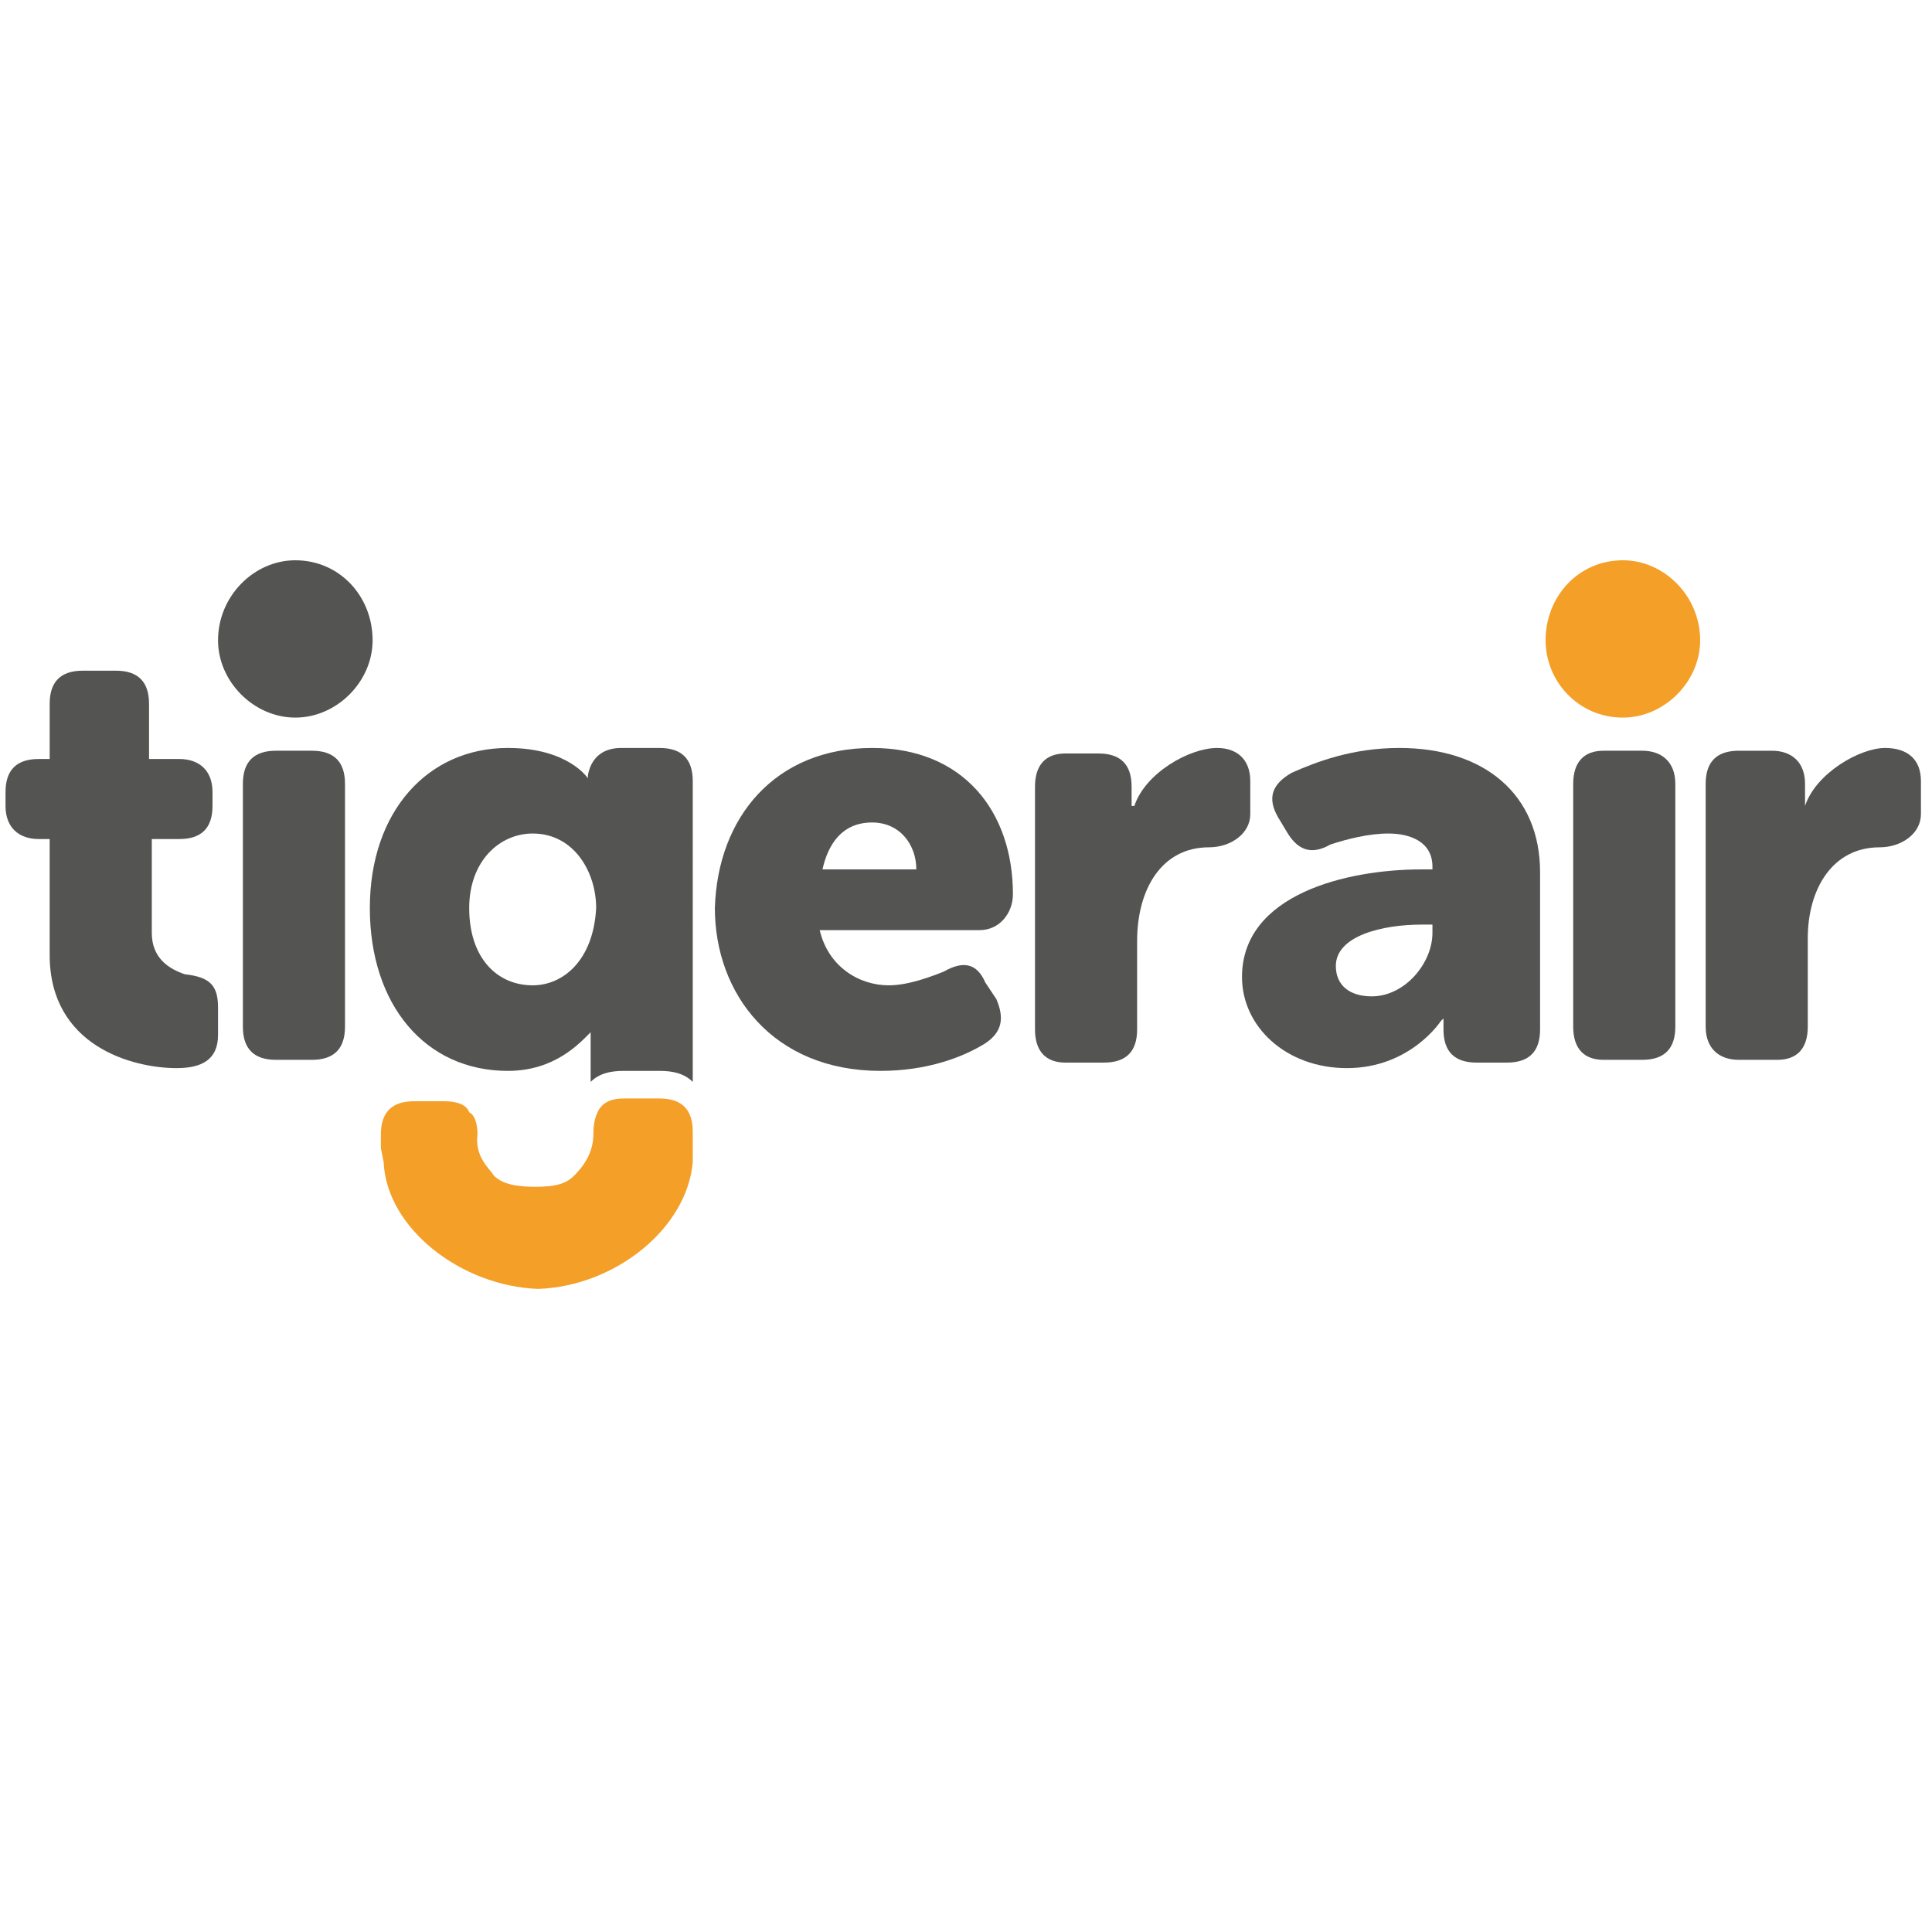 <svg xmlns="http://www.w3.org/2000/svg" id="Layer_1" width="70" height="70" x="0" y="0" enable-background="new 0 0 70 70" version="1.1" viewBox="0 0 70 70" xml:space="preserve"><g><g><g><path fill="#545552" d="M65.4,29.2L65.4,29.2c0.399-1.2,2-2.1,2.899-2.1c0.8,0,1.3,0.4,1.3,1.2v1.2c0,0.7-0.699,1.2-1.5,1.2 c-1.699,0-2.6,1.5-2.6,3.3v3.2c0,0.8-0.4,1.2-1.1,1.2H63c-0.7,0-1.2-0.4-1.2-1.2v-8.8c0-0.8,0.4-1.2,1.2-1.2h1.2 c0.7,0,1.2,0.4,1.2,1.2V29.2"/></g></g><path fill="#545552" d="M41.1,29.2L41.1,29.2c0.4-1.2,2-2.1,3-2.1c0.7,0,1.2,0.4,1.2,1.2v1.2c0,0.7-0.7,1.2-1.5,1.2 c-1.7,0-2.6,1.5-2.6,3.4v3.2c0,0.8-0.4,1.2-1.2,1.2h-1.4c-0.699,0-1.1-0.4-1.1-1.2v-8.8c0-0.8,0.4-1.2,1.1-1.2h1.2 c0.8,0,1.2,0.4,1.2,1.2v0.7"/><path fill="#F49F27" d="M58.8,26L58.8,26c-1.6,0-2.8-1.3-2.8-2.8c0-1.6,1.2-2.9,2.8-2.9c1.5,0,2.8,1.3,2.8,2.9 C61.6,24.7,60.3,26,58.8,26"/><path fill="#545552" d="M10.7,26L10.7,26c-1.5,0-2.8-1.3-2.8-2.8c0-1.6,1.3-2.9,2.8-2.9c1.6,0,2.8,1.3,2.8,2.9 C13.5,24.7,12.2,26,10.7,26"/><path fill="#545552" d="M51.5,31.5h0.4v-0.1c0-0.9-0.801-1.2-1.601-1.2c-0.7,0-1.5,0.2-2.1,0.4C47.5,31,47,30.8,46.6,30.1l-0.3-0.5 c-0.399-0.7-0.2-1.2,0.5-1.6c0.9-0.4,2.2-0.9,3.9-0.9c3.1,0,5.1,1.7,5.1,4.5v5.7c0,0.8-0.399,1.2-1.2,1.2h-1.1 c-0.8,0-1.2-0.4-1.2-1.2v-0.1c0-0.101,0-0.3,0-0.3L52.2,37c0,0-1.101,1.7-3.4,1.7c-2.2,0-3.8-1.5-3.8-3.3 C45,32.4,48.8,31.5,51.5,31.5 M49.7,36.1L49.7,36.1c1.2,0,2.2-1.2,2.2-2.3v-0.3h-0.4c-1.4,0-3.1,0.4-3.1,1.5 C48.4,35.7,48.9,36.1,49.7,36.1z"/><g><g><path fill="#545552" d="M1.8,30.4H1.4c-0.7,0-1.2-0.4-1.2-1.2v-0.5c0-0.8,0.4-1.2,1.2-1.2h0.4v-2c0-0.8,0.4-1.2,1.2-1.2h1.2 c0.8,0,1.2,0.4,1.2,1.2v2h1.1c0.7,0,1.2,0.4,1.2,1.2v0.5c0,0.8-0.4,1.2-1.2,1.2h-1v3.4c0,0.9,0.6,1.3,1.2,1.5 c0.9,0.1,1.2,0.4,1.2,1.2v1c0,0.9-0.6,1.2-1.5,1.2c-1.6,0-4.6-0.8-4.6-4.1V30.4"/></g></g><path fill="#545552" d="M8.8,28.4L8.8,28.4c0-0.8,0.4-1.2,1.2-1.2h1.3c0.8,0,1.2,0.4,1.2,1.2v8.8c0,0.8-0.4,1.2-1.2,1.2H10 c-0.8,0-1.2-0.4-1.2-1.2V28.4"/><path fill="#545552" d="M57,28.4L57,28.4c0-0.8,0.4-1.2,1.1-1.2h1.4c0.7,0,1.2,0.4,1.2,1.2v8.8c0,0.8-0.4,1.2-1.2,1.2h-1.4 C57.4,38.4,57,38,57,37.2V28.4"/><path fill="#545552" d="M31.6,27.1L31.6,27.1c3.3,0,5.1,2.3,5.1,5.3c0,0.7-0.5,1.3-1.2,1.3h-5.8c0.3,1.3,1.4,2,2.5,2 c0.7,0,1.5-0.3,2-0.5c0.7-0.4,1.2-0.3,1.5,0.399L36.1,36.2c0.301,0.7,0.2,1.2-0.399,1.6c-0.8,0.5-2.1,1-3.8,1c-3.9,0-6-2.8-6-5.9 C26,29.6,28.1,27.1,31.6,27.1 M33.2,31.5L33.2,31.5c0-0.9-0.6-1.7-1.6-1.7c-1.1,0-1.6,0.8-1.8,1.7H33.2z"/><path fill="#545552" d="M21.4,37.4L21.4,37.4c0,0.5,0,1.199,0,1.8c0.3-0.3,0.7-0.4,1.2-0.4h1.3c0.5,0,0.9,0.101,1.2,0.4V28.3 c0-0.8-0.4-1.2-1.2-1.2h-1.4c-0.7,0-1.1,0.4-1.2,1v0.1c0,0-0.7-1.1-2.9-1.1c-2.9,0-5,2.3-5,5.8c0,3.5,2,5.9,5,5.9 C20.1,38.8,21,37.8,21.4,37.4 M19.3,35.7L19.3,35.7c-1.3,0-2.3-1-2.3-2.8c0-1.7,1.1-2.7,2.3-2.7c1.5,0,2.3,1.4,2.3,2.7 C21.5,34.8,20.4,35.7,19.3,35.7z"/><g><g><path fill="#F49F27" d="M25.1,41.5V41c0-0.8-0.4-1.2-1.2-1.2h-1.3c-0.4,0-0.7,0.101-0.9,0.4c-0.1,0.2-0.2,0.399-0.2,0.899 c0,0.7-0.4,1.2-0.7,1.5C20.5,42.9,20.1,43,19.4,43c-0.7,0-1.2-0.1-1.5-0.4c-0.2-0.3-0.7-0.699-0.6-1.5c0-0.399-0.1-0.699-0.3-0.8 C16.9,40,16.5,39.9,16.1,39.9H15c-0.8,0-1.2,0.399-1.2,1.199v0.5c0,0,0,0,0.1,0.5c0.1,2.4,2.8,4.5,5.6,4.601 c2.8-0.101,5.4-2.2,5.6-4.601C25.1,42.1,25.1,41.8,25.1,41.5"/></g></g></g><rect width="70" height="70" fill="none"/><rect width="70" height="70" fill="none"/></svg>